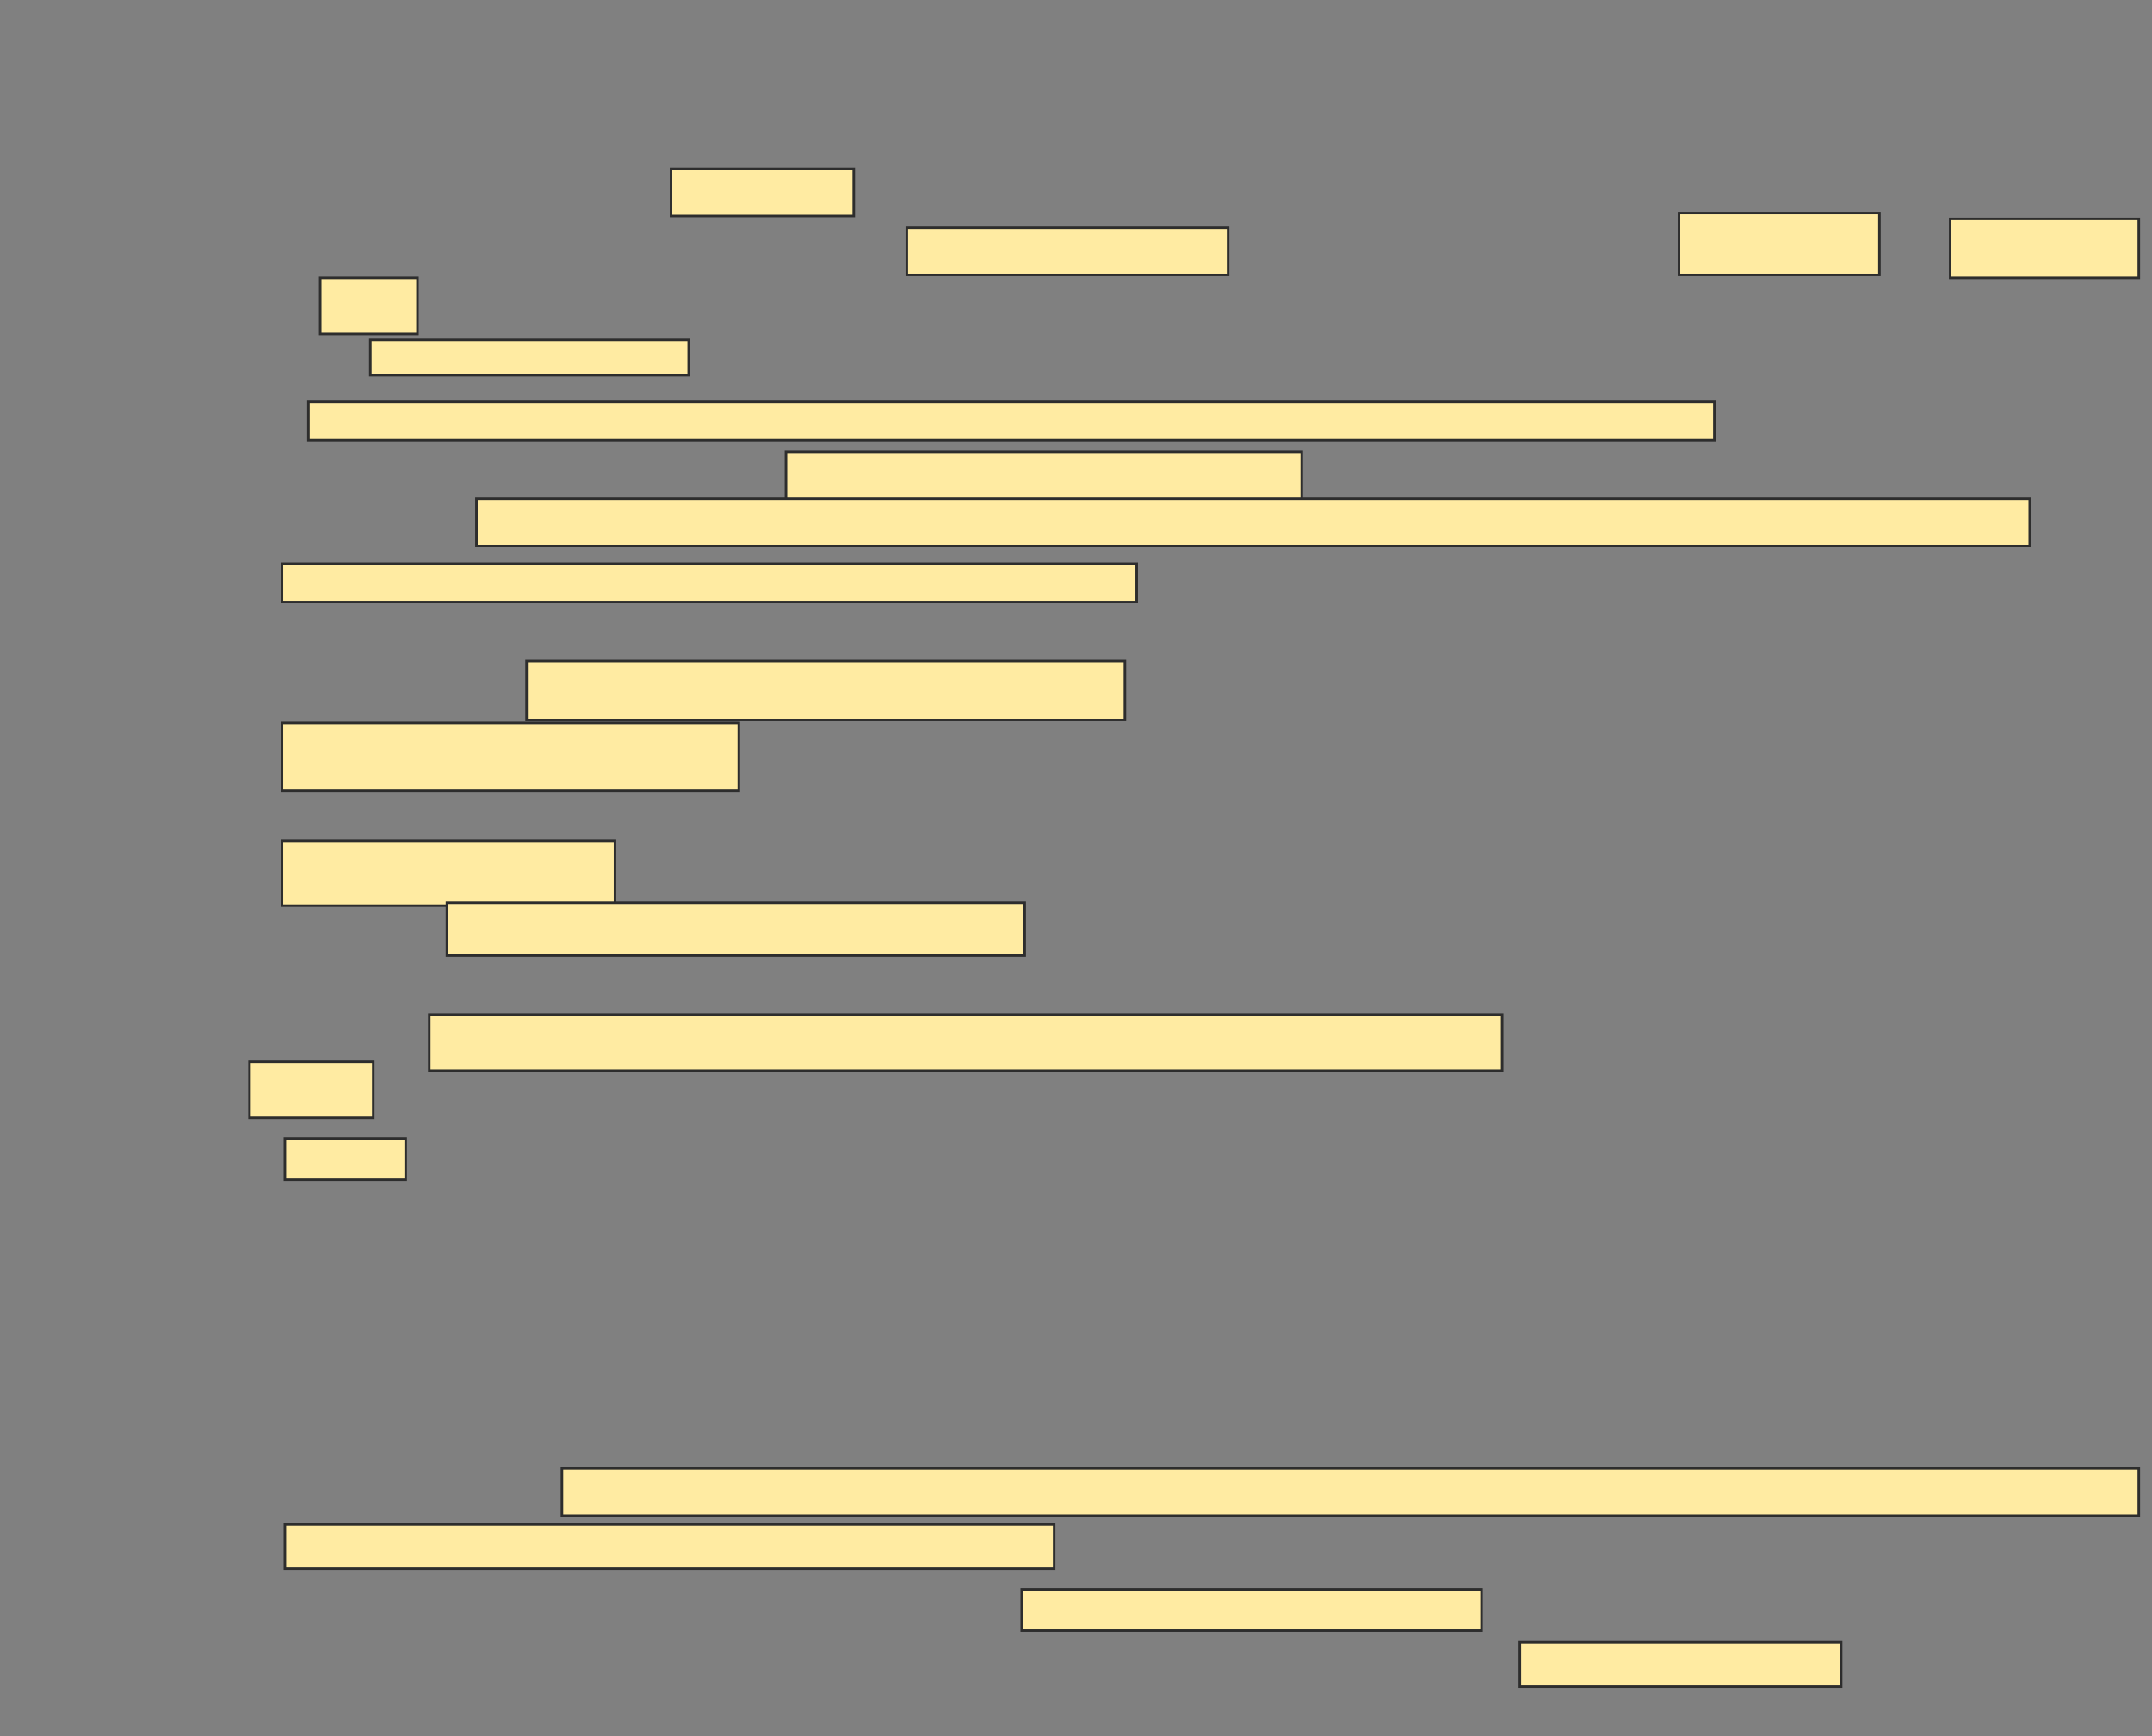 <svg xmlns="http://www.w3.org/2000/svg" width="849" height="685">
 <rect width="100%" height="100%" fill="#808080" stroke="none"/>
 <!-- Created with Image Occlusion Enhanced -->
 <g>
  <title>Labels</title>
 </g>
 <g>
  <title>Masks</title>
  <g id="541a9346c0114a969e1011adee47faeb-ao-1">
   <rect height="18.605" width="72.093" y="66.628" x="264.721" stroke="#2D2D2D" fill="#FFEBA2"/>
   <rect height="18.605" width="126.744" y="89.884" x="357.744" stroke="#2D2D2D" fill="#FFEBA2"/>
   <rect height="24.419" width="79.07" y="84.07" x="662.395" stroke="#2D2D2D" fill="#FFEBA2"/>
   <rect height="23.256" width="74.419" y="86.395" x="769.372" stroke="#2D2D2D" fill="#FFEBA2"/>
   <rect height="22.093" width="38.372" y="109.651" x="126.349" stroke="#2D2D2D" fill="#FFEBA2"/>
  </g>
  <g id="541a9346c0114a969e1011adee47faeb-ao-2">
   <rect height="13.953" width="125.581" y="134.07" x="146.116" stroke="#2D2D2D" fill="#FFEBA2"/>
   <rect height="15.116" width="554.651" y="158.488" x="121.698" stroke="#2D2D2D" fill="#FFEBA2"/>
   <rect height="20.93" width="203.488" y="178.256" x="310.07" stroke="#2D2D2D" fill="#FFEBA2"/>
   <rect height="18.605" width="612.791" y="196.861" x="187.977" stroke="#2D2D2D" fill="#FFEBA2"/>
   <rect height="15.116" width="337.209" y="222.442" x="111.233" stroke="#2D2D2D" fill="#FFEBA2"/>
  </g>
  <g id="541a9346c0114a969e1011adee47faeb-ao-3">
   <rect height="23.256" width="236.047" y="260.814" x="207.744" stroke="#2D2D2D" fill="#FFEBA2"/>
   <rect height="26.744" width="180.233" y="285.233" x="111.233" stroke="#2D2D2D" fill="#FFEBA2"/>
  </g>
  <g id="541a9346c0114a969e1011adee47faeb-ao-4">
   <rect height="25.581" width="131.395" y="331.744" x="111.233" stroke="#2D2D2D" fill="#FFEBA2"/>
   <rect height="20.93" width="227.907" y="356.163" x="176.349" stroke="#2D2D2D" fill="#FFEBA2"/>
   <rect height="22.093" width="423.256" y="400.349" x="169.372" stroke="#2D2D2D" fill="#FFEBA2"/>
   <rect height="22.093" width="48.837" y="418.954" x="98.442" stroke="#2D2D2D" fill="#FFEBA2"/>
   <rect height="16.279" width="47.674" y="449.186" x="112.395" stroke="#2D2D2D" fill="#FFEBA2"/>
  </g>
  
  <g id="541a9346c0114a969e1011adee47faeb-ao-6">
   <rect height="18.605" width="622.093" y="579.419" x="221.698" stroke="#2D2D2D" fill="#FFEBA2"/>
   <rect height="17.442" width="303.488" y="601.512" x="112.395" stroke="#2D2D2D" fill="#FFEBA2"/>
   <rect height="16.279" width="181.395" y="627.093" x="403.093" stroke="#2D2D2D" fill="#FFEBA2"/>
   <rect height="17.442" width="126.744" y="648.023" x="599.605" stroke="#2D2D2D" fill="#FFEBA2"/>
  </g>
 </g>
</svg>